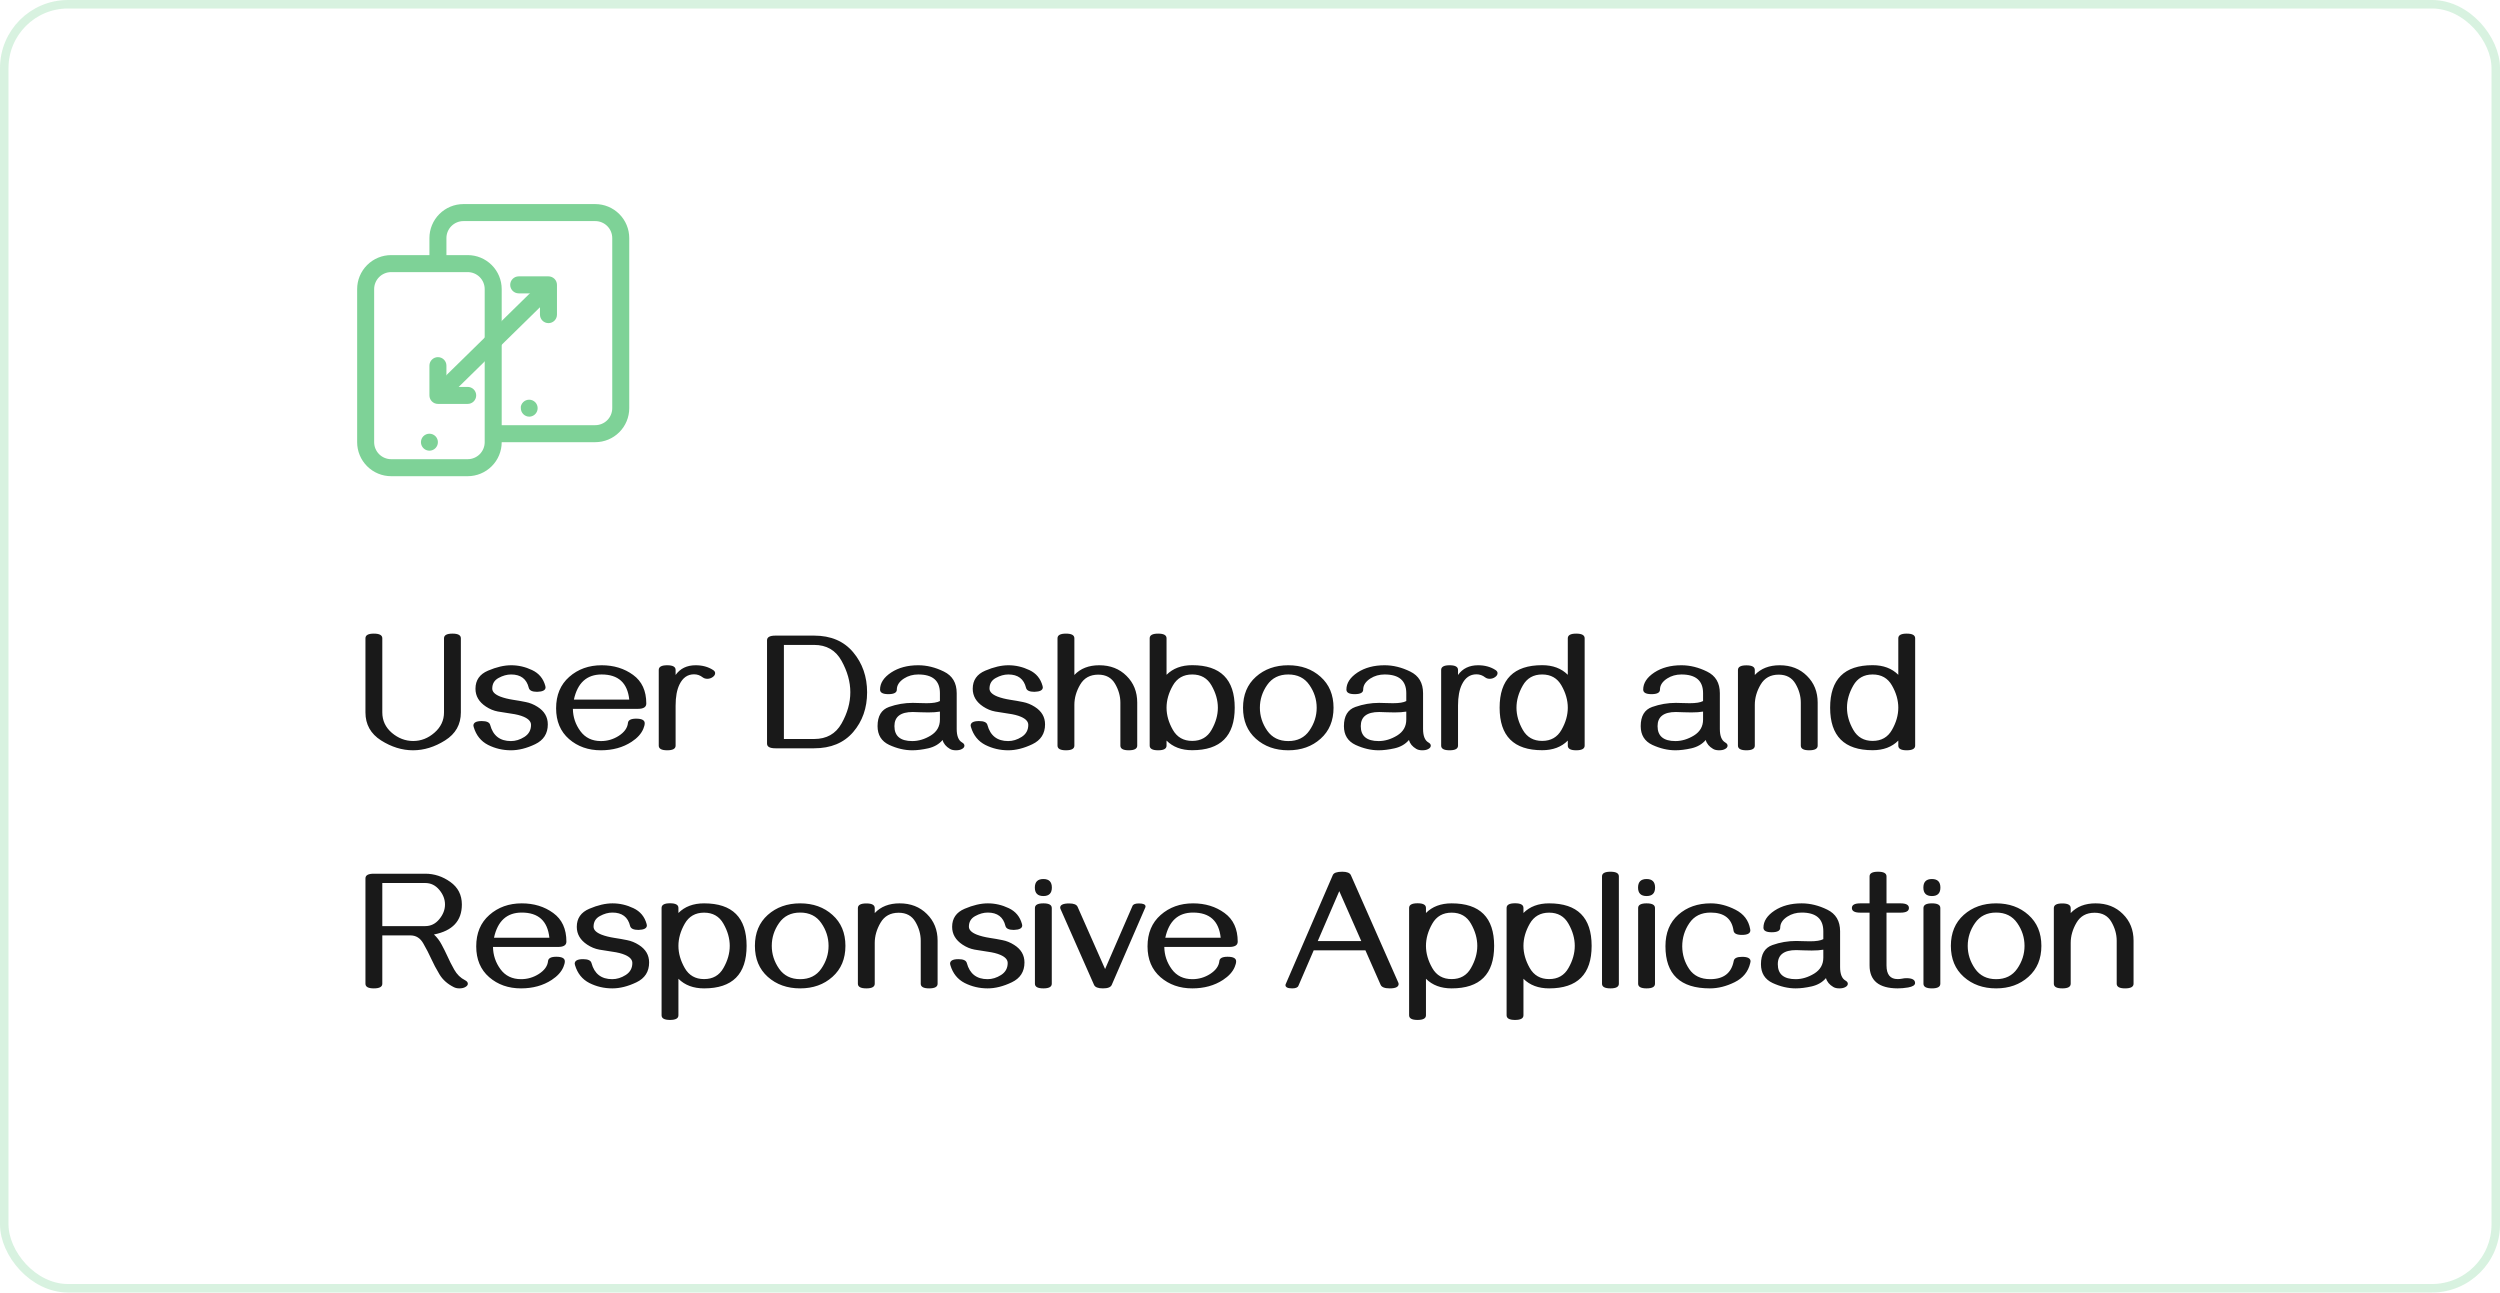<svg width="294" height="152" viewBox="0 0 294 152" fill="none" xmlns="http://www.w3.org/2000/svg">
<rect x="0.5" y="0.5" width="293" height="151" rx="7.5" stroke="#7ED297" stroke-opacity="0.3"/>
<g clip-path="url(#clip0_1938_6697)">
<path d="M55 56H46C44.939 56 43.922 55.579 43.172 54.828C42.421 54.078 42 53.061 42 52V34C42 32.939 42.421 31.922 43.172 31.172C43.922 30.421 44.939 30 46 30H55C56.061 30 57.078 30.421 57.828 31.172C58.579 31.922 59 32.939 59 34V52C59 53.061 58.579 54.078 57.828 54.828C57.078 55.579 56.061 56 55 56ZM46 32C45.47 32 44.961 32.211 44.586 32.586C44.211 32.961 44 33.47 44 34V52C44 52.53 44.211 53.039 44.586 53.414C44.961 53.789 45.47 54 46 54H55C55.53 54 56.039 53.789 56.414 53.414C56.789 53.039 57 52.53 57 52V34C57 33.47 56.789 32.961 56.414 32.586C56.039 32.211 55.53 32 55 32H46Z" fill="#7ED297"/>
<path d="M50.5 53C50.303 52.999 50.11 52.94 49.946 52.83C49.783 52.72 49.655 52.564 49.58 52.382C49.504 52.2 49.485 51.999 49.523 51.806C49.561 51.613 49.656 51.435 49.795 51.295C49.982 51.109 50.236 51.004 50.5 51.004C50.764 51.004 51.017 51.109 51.205 51.295C51.344 51.435 51.438 51.613 51.477 51.806C51.515 51.999 51.495 52.2 51.42 52.382C51.344 52.564 51.217 52.72 51.053 52.83C50.889 52.94 50.697 52.999 50.5 53ZM70 52H58V50H70C70.53 50 71.039 49.789 71.414 49.414C71.789 49.039 72 48.53 72 48V28C72 27.47 71.789 26.961 71.414 26.586C71.039 26.211 70.53 26 70 26H54.5C53.969 26 53.461 26.211 53.086 26.586C52.71 26.961 52.5 27.47 52.5 28V31H50.5V28C50.5 26.939 50.921 25.922 51.671 25.172C52.421 24.421 53.439 24 54.5 24H70C71.061 24 72.078 24.421 72.828 25.172C73.578 25.922 74 26.939 74 28V48C74 49.061 73.578 50.078 72.828 50.828C72.078 51.579 71.061 52 70 52Z" fill="#7ED297"/>
<path d="M62.25 49C61.985 49 61.73 48.895 61.543 48.707C61.355 48.52 61.25 48.265 61.25 48C61.243 47.935 61.243 47.87 61.25 47.805C61.263 47.742 61.281 47.68 61.305 47.62C61.331 47.559 61.363 47.5 61.4 47.445C61.434 47.389 61.477 47.339 61.525 47.295C61.712 47.109 61.966 47.004 62.23 47.004C62.494 47.004 62.748 47.109 62.935 47.295C63.073 47.434 63.167 47.61 63.206 47.801C63.245 47.993 63.227 48.192 63.154 48.373C63.081 48.554 62.957 48.711 62.796 48.822C62.635 48.933 62.446 48.995 62.25 49ZM64.5 38C64.235 38 63.98 37.895 63.793 37.707C63.605 37.52 63.5 37.265 63.5 37V34.5H61C60.735 34.5 60.48 34.395 60.293 34.207C60.105 34.02 60 33.765 60 33.5C60 33.235 60.105 32.98 60.293 32.793C60.48 32.605 60.735 32.5 61 32.5H64.5C64.765 32.5 65.02 32.605 65.207 32.793C65.395 32.98 65.5 33.235 65.5 33.5V37C65.5 37.265 65.395 37.52 65.207 37.707C65.02 37.895 64.765 38 64.5 38ZM55 47.5H51.5C51.235 47.5 50.98 47.395 50.793 47.207C50.605 47.02 50.5 46.765 50.5 46.5V43C50.5 42.735 50.605 42.48 50.793 42.293C50.98 42.105 51.235 42 51.5 42C51.765 42 52.02 42.105 52.207 42.293C52.395 42.48 52.5 42.735 52.5 43V45.5H55C55.265 45.5 55.52 45.605 55.707 45.793C55.895 45.98 56 46.235 56 46.5C56 46.765 55.895 47.02 55.707 47.207C55.52 47.395 55.265 47.5 55 47.5Z" fill="#7ED297"/>
<path d="M51.305 45.287L63.801 33.036L65.201 34.465L52.705 46.715L51.305 45.287Z" fill="#7ED297"/>
</g>
<path d="M48.572 88.234C47.29 88.234 46.036 87.847 44.812 87.072C43.589 86.291 42.977 85.194 42.977 83.781V75.061C42.977 74.696 43.305 74.514 43.963 74.514C44.627 74.514 44.959 74.696 44.959 75.061V83.781C44.959 84.738 45.333 85.539 46.082 86.184C46.837 86.822 47.674 87.141 48.592 87.141C49.516 87.141 50.35 86.815 51.092 86.164C51.84 85.513 52.215 84.719 52.215 83.781V75.061C52.215 74.696 52.547 74.514 53.211 74.514C53.868 74.514 54.197 74.696 54.197 75.061V83.781C54.197 85.201 53.579 86.297 52.342 87.072C51.111 87.847 49.855 88.234 48.572 88.234ZM60.096 88.234C59.132 88.234 58.23 88.023 57.391 87.6C56.557 87.17 55.997 86.473 55.711 85.51C55.685 85.432 55.672 85.373 55.672 85.334C55.672 84.976 56.001 84.797 56.658 84.797C57.238 84.797 57.566 84.95 57.645 85.256C57.983 86.519 58.797 87.15 60.086 87.15C60.626 87.15 61.154 86.988 61.668 86.662C62.189 86.33 62.449 85.858 62.449 85.246C62.449 84.862 62.166 84.546 61.6 84.299C61.215 84.13 60.711 84.003 60.086 83.918C59.565 83.846 59.054 83.765 58.553 83.674C58.058 83.583 57.586 83.387 57.137 83.088C56.323 82.547 55.916 81.851 55.916 80.998C55.916 79.995 56.408 79.286 57.391 78.869C58.38 78.446 59.288 78.234 60.115 78.234C60.962 78.234 61.782 78.423 62.576 78.801C63.377 79.178 63.895 79.8 64.129 80.666C64.148 80.725 64.158 80.78 64.158 80.832C64.158 81.164 63.829 81.34 63.172 81.359C62.592 81.359 62.264 81.203 62.185 80.891C61.932 79.842 61.238 79.318 60.105 79.318C59.617 79.318 59.126 79.455 58.631 79.728C58.136 79.995 57.889 80.412 57.889 80.978C57.889 81.356 58.201 81.669 58.826 81.916C59.249 82.079 59.754 82.206 60.34 82.297C60.861 82.375 61.359 82.463 61.834 82.561C62.309 82.652 62.772 82.841 63.221 83.127C64.022 83.635 64.422 84.322 64.422 85.188C64.422 86.268 63.924 87.046 62.928 87.522C61.932 87.997 60.988 88.234 60.096 88.234ZM70.662 88.234C69.184 88.234 67.938 87.795 66.922 86.916C65.906 86.031 65.398 84.823 65.398 83.293C65.398 81.737 65.913 80.507 66.941 79.602C67.977 78.69 69.246 78.234 70.75 78.234C72.182 78.234 73.416 78.612 74.451 79.367C75.486 80.116 76.004 81.239 76.004 82.736C76.004 83.153 75.675 83.361 75.018 83.361H67.371C67.384 84.325 67.677 85.197 68.25 85.978C68.823 86.76 69.63 87.15 70.672 87.15C71.421 87.15 72.114 86.949 72.752 86.545C73.422 86.115 73.787 85.607 73.846 85.022C73.878 84.683 74.201 84.514 74.812 84.514C75.483 84.514 75.818 84.693 75.818 85.051C75.818 85.233 75.763 85.454 75.652 85.715C75.412 86.288 74.953 86.796 74.275 87.238C73.26 87.902 72.055 88.234 70.662 88.234ZM74.002 82.277C73.794 80.305 72.71 79.318 70.75 79.318C69.005 79.318 67.918 80.305 67.488 82.277H74.002ZM78.465 88.234C77.801 88.234 77.469 88.052 77.469 87.688V78.781C77.469 78.417 77.801 78.234 78.465 78.234C79.122 78.234 79.451 78.417 79.451 78.781V79.377C79.992 78.615 80.779 78.234 81.814 78.234C82.602 78.234 83.283 78.42 83.856 78.791C84.018 78.895 84.1 79.019 84.1 79.162C84.1 79.344 83.995 79.504 83.787 79.641C83.605 79.764 83.403 79.826 83.182 79.826C82.973 79.826 82.794 79.771 82.644 79.66C82.338 79.419 81.997 79.299 81.619 79.299C80.864 79.299 80.294 79.696 79.91 80.49C79.604 81.109 79.451 81.942 79.451 82.99V87.688C79.451 88.052 79.122 88.234 78.465 88.234ZM95.74 88H91.189C90.532 88 90.203 87.818 90.203 87.453V75.295C90.203 74.93 90.532 74.748 91.189 74.748H95.74C97.706 74.748 99.236 75.399 100.33 76.701C101.424 78.003 101.971 79.576 101.971 81.418C101.971 83.26 101.424 84.82 100.33 86.096C99.236 87.365 97.706 88 95.74 88ZM95.74 86.906C97.205 86.906 98.279 86.301 98.963 85.09C99.653 83.872 99.998 82.645 99.998 81.408C99.998 80.184 99.653 78.951 98.963 77.707C98.273 76.463 97.199 75.842 95.74 75.842H92.186V86.906H95.74ZM112.42 88.234C112.127 88.234 111.889 88.179 111.707 88.068C111.251 87.801 110.965 87.453 110.848 87.023C110.431 87.512 109.871 87.837 109.168 88C108.471 88.156 107.843 88.234 107.283 88.234C106.391 88.234 105.486 88.023 104.568 87.6C103.657 87.17 103.201 86.434 103.201 85.393C103.201 84.208 103.65 83.456 104.549 83.137C105.447 82.818 106.378 82.658 107.342 82.658C107.55 82.658 107.804 82.665 108.104 82.678C108.41 82.691 108.696 82.697 108.963 82.697C109.699 82.697 110.223 82.613 110.535 82.443V81.516C110.535 80.051 109.686 79.318 107.986 79.318C107.361 79.318 106.805 79.475 106.316 79.787C105.75 80.152 105.467 80.588 105.467 81.096C105.467 81.454 105.135 81.633 104.471 81.633C103.82 81.633 103.494 81.454 103.494 81.096C103.494 80.334 103.93 79.663 104.803 79.084C105.669 78.518 106.73 78.234 107.986 78.234C108.995 78.234 110.001 78.482 111.004 78.977C112.007 79.465 112.508 80.311 112.508 81.516V85.725C112.508 86.545 112.719 87.076 113.143 87.316C113.325 87.421 113.416 87.544 113.416 87.688C113.416 87.85 113.315 87.984 113.113 88.088C112.938 88.186 112.706 88.234 112.42 88.234ZM107.283 87.15C108.019 87.15 108.745 86.932 109.461 86.496C110.177 86.053 110.535 85.428 110.535 84.621V83.684C110.164 83.749 109.708 83.781 109.168 83.781C108.868 83.781 108.566 83.775 108.26 83.762C107.954 83.742 107.648 83.732 107.342 83.732C105.903 83.732 105.184 84.286 105.184 85.393C105.184 86.564 105.883 87.15 107.283 87.15ZM118.572 88.234C117.609 88.234 116.707 88.023 115.867 87.6C115.034 87.17 114.474 86.473 114.188 85.51C114.161 85.432 114.148 85.373 114.148 85.334C114.148 84.976 114.477 84.797 115.135 84.797C115.714 84.797 116.043 84.95 116.121 85.256C116.46 86.519 117.273 87.15 118.562 87.15C119.103 87.15 119.63 86.988 120.145 86.662C120.665 86.33 120.926 85.858 120.926 85.246C120.926 84.862 120.643 84.546 120.076 84.299C119.692 84.13 119.188 84.003 118.562 83.918C118.042 83.846 117.531 83.765 117.029 83.674C116.535 83.583 116.062 83.387 115.613 83.088C114.799 82.547 114.393 81.851 114.393 80.998C114.393 79.995 114.884 79.286 115.867 78.869C116.857 78.446 117.765 78.234 118.592 78.234C119.438 78.234 120.258 78.423 121.053 78.801C121.854 79.178 122.371 79.8 122.605 80.666C122.625 80.725 122.635 80.78 122.635 80.832C122.635 81.164 122.306 81.34 121.648 81.359C121.069 81.359 120.74 81.203 120.662 80.891C120.408 79.842 119.715 79.318 118.582 79.318C118.094 79.318 117.602 79.455 117.107 79.728C116.613 79.995 116.365 80.412 116.365 80.978C116.365 81.356 116.678 81.669 117.303 81.916C117.726 82.079 118.23 82.206 118.816 82.297C119.337 82.375 119.835 82.463 120.311 82.561C120.786 82.652 121.248 82.841 121.697 83.127C122.498 83.635 122.898 84.322 122.898 85.188C122.898 86.268 122.4 87.046 121.404 87.522C120.408 87.997 119.464 88.234 118.572 88.234ZM132.742 88.234C132.085 88.234 131.756 88.052 131.756 87.688V82.629C131.756 81.867 131.548 81.128 131.131 80.412C130.714 79.696 130.057 79.338 129.158 79.338C128.195 79.338 127.485 79.728 127.029 80.51C126.574 81.284 126.346 82.079 126.346 82.893V87.688C126.346 88.052 126.017 88.234 125.359 88.234C124.695 88.234 124.363 88.052 124.363 87.688V75.061C124.363 74.696 124.695 74.514 125.359 74.514C126.017 74.514 126.346 74.696 126.346 75.061V79.377C127.062 78.615 128.038 78.234 129.275 78.234C130.577 78.234 131.645 78.651 132.479 79.484C133.318 80.311 133.738 81.356 133.738 82.619V87.688C133.738 88.052 133.406 88.234 132.742 88.234ZM136.199 88.234C135.535 88.234 135.203 88.052 135.203 87.688V75.061C135.203 74.696 135.535 74.514 136.199 74.514C136.857 74.514 137.186 74.696 137.186 75.061V79.357C137.941 78.602 138.947 78.225 140.203 78.225C143.536 78.225 145.203 79.891 145.203 83.225C145.203 86.558 143.536 88.225 140.203 88.225C138.94 88.225 137.934 87.847 137.186 87.092V87.688C137.186 88.052 136.857 88.234 136.199 88.234ZM140.203 87.131C141.232 87.131 141.99 86.698 142.479 85.832C142.973 84.966 143.221 84.097 143.221 83.225C143.221 82.352 142.973 81.483 142.479 80.617C141.99 79.751 141.232 79.318 140.203 79.318C139.181 79.318 138.423 79.751 137.928 80.617C137.433 81.483 137.186 82.352 137.186 83.225C137.186 84.097 137.433 84.966 137.928 85.832C138.423 86.698 139.181 87.131 140.203 87.131ZM151.502 88.234C149.979 88.234 148.709 87.782 147.693 86.877C146.684 85.972 146.18 84.758 146.18 83.234C146.18 81.711 146.684 80.497 147.693 79.592C148.709 78.687 149.979 78.234 151.502 78.234C153.025 78.234 154.292 78.687 155.301 79.592C156.316 80.497 156.824 81.711 156.824 83.234C156.824 84.758 156.316 85.972 155.301 86.877C154.292 87.782 153.025 88.234 151.502 88.234ZM151.502 87.15C152.589 87.15 153.416 86.74 153.982 85.92C154.555 85.093 154.842 84.198 154.842 83.234C154.842 82.264 154.555 81.369 153.982 80.549C153.416 79.728 152.589 79.318 151.502 79.318C150.421 79.318 149.594 79.728 149.021 80.549C148.449 81.369 148.162 82.264 148.162 83.234C148.162 84.198 148.449 85.093 149.021 85.92C149.594 86.74 150.421 87.15 151.502 87.15ZM167.264 88.234C166.971 88.234 166.733 88.179 166.551 88.068C166.095 87.801 165.809 87.453 165.691 87.023C165.275 87.512 164.715 87.837 164.012 88C163.315 88.156 162.687 88.234 162.127 88.234C161.235 88.234 160.33 88.023 159.412 87.6C158.501 87.17 158.045 86.434 158.045 85.393C158.045 84.208 158.494 83.456 159.393 83.137C160.291 82.818 161.222 82.658 162.186 82.658C162.394 82.658 162.648 82.665 162.947 82.678C163.253 82.691 163.54 82.697 163.807 82.697C164.542 82.697 165.066 82.613 165.379 82.443V81.516C165.379 80.051 164.529 79.318 162.83 79.318C162.205 79.318 161.648 79.475 161.16 79.787C160.594 80.152 160.311 80.588 160.311 81.096C160.311 81.454 159.979 81.633 159.314 81.633C158.663 81.633 158.338 81.454 158.338 81.096C158.338 80.334 158.774 79.663 159.646 79.084C160.512 78.518 161.574 78.234 162.83 78.234C163.839 78.234 164.845 78.482 165.848 78.977C166.85 79.465 167.352 80.311 167.352 81.516V85.725C167.352 86.545 167.563 87.076 167.986 87.316C168.169 87.421 168.26 87.544 168.26 87.688C168.26 87.85 168.159 87.984 167.957 88.088C167.781 88.186 167.55 88.234 167.264 88.234ZM162.127 87.15C162.863 87.15 163.589 86.932 164.305 86.496C165.021 86.053 165.379 85.428 165.379 84.621V83.684C165.008 83.749 164.552 83.781 164.012 83.781C163.712 83.781 163.41 83.775 163.104 83.762C162.798 83.742 162.492 83.732 162.186 83.732C160.747 83.732 160.027 84.286 160.027 85.393C160.027 86.564 160.727 87.15 162.127 87.15ZM170.477 88.234C169.812 88.234 169.48 88.052 169.48 87.688V78.781C169.48 78.417 169.812 78.234 170.477 78.234C171.134 78.234 171.463 78.417 171.463 78.781V79.377C172.003 78.615 172.791 78.234 173.826 78.234C174.614 78.234 175.294 78.42 175.867 78.791C176.03 78.895 176.111 79.019 176.111 79.162C176.111 79.344 176.007 79.504 175.799 79.641C175.617 79.764 175.415 79.826 175.193 79.826C174.985 79.826 174.806 79.771 174.656 79.66C174.35 79.419 174.008 79.299 173.631 79.299C172.876 79.299 172.306 79.696 171.922 80.49C171.616 81.109 171.463 81.942 171.463 82.99V87.688C171.463 88.052 171.134 88.234 170.477 88.234ZM185.359 88.234C184.702 88.234 184.373 88.052 184.373 87.688V87.092C183.624 87.847 182.618 88.225 181.355 88.225C178.022 88.225 176.355 86.558 176.355 83.225C176.355 79.891 178.022 78.225 181.355 78.225C182.612 78.225 183.618 78.602 184.373 79.357V75.061C184.373 74.696 184.702 74.514 185.359 74.514C186.023 74.514 186.355 74.696 186.355 75.061V87.688C186.355 88.052 186.023 88.234 185.359 88.234ZM181.355 87.131C182.384 87.131 183.143 86.698 183.631 85.832C184.126 84.966 184.373 84.097 184.373 83.225C184.373 82.352 184.126 81.483 183.631 80.617C183.143 79.751 182.384 79.318 181.355 79.318C180.333 79.318 179.575 79.751 179.08 80.617C178.585 81.483 178.338 82.352 178.338 83.225C178.338 84.097 178.585 84.966 179.08 85.832C179.575 86.698 180.333 87.131 181.355 87.131ZM202.166 88.234C201.873 88.234 201.635 88.179 201.453 88.068C200.997 87.801 200.711 87.453 200.594 87.023C200.177 87.512 199.617 87.837 198.914 88C198.217 88.156 197.589 88.234 197.029 88.234C196.137 88.234 195.232 88.023 194.314 87.6C193.403 87.17 192.947 86.434 192.947 85.393C192.947 84.208 193.396 83.456 194.295 83.137C195.193 82.818 196.124 82.658 197.088 82.658C197.296 82.658 197.55 82.665 197.85 82.678C198.156 82.691 198.442 82.697 198.709 82.697C199.445 82.697 199.969 82.613 200.281 82.443V81.516C200.281 80.051 199.432 79.318 197.732 79.318C197.107 79.318 196.551 79.475 196.062 79.787C195.496 80.152 195.213 80.588 195.213 81.096C195.213 81.454 194.881 81.633 194.217 81.633C193.566 81.633 193.24 81.454 193.24 81.096C193.24 80.334 193.676 79.663 194.549 79.084C195.415 78.518 196.476 78.234 197.732 78.234C198.742 78.234 199.747 78.482 200.75 78.977C201.753 79.465 202.254 80.311 202.254 81.516V85.725C202.254 86.545 202.465 87.076 202.889 87.316C203.071 87.421 203.162 87.544 203.162 87.688C203.162 87.85 203.061 87.984 202.859 88.088C202.684 88.186 202.452 88.234 202.166 88.234ZM197.029 87.15C197.765 87.15 198.491 86.932 199.207 86.496C199.923 86.053 200.281 85.428 200.281 84.621V83.684C199.91 83.749 199.454 83.781 198.914 83.781C198.615 83.781 198.312 83.775 198.006 83.762C197.7 83.742 197.394 83.732 197.088 83.732C195.649 83.732 194.93 84.286 194.93 85.393C194.93 86.564 195.63 87.15 197.029 87.15ZM212.762 88.234C212.104 88.234 211.775 88.052 211.775 87.688V82.629C211.775 81.867 211.567 81.128 211.15 80.412C210.734 79.696 210.076 79.338 209.178 79.338C208.214 79.338 207.505 79.728 207.049 80.51C206.593 81.284 206.365 82.079 206.365 82.893V87.688C206.365 88.052 206.036 88.234 205.379 88.234C204.715 88.234 204.383 88.052 204.383 87.688V78.791C204.383 78.426 204.715 78.244 205.379 78.244C206.036 78.244 206.365 78.426 206.365 78.791V79.377C207.081 78.615 208.058 78.234 209.295 78.234C210.597 78.234 211.665 78.651 212.498 79.484C213.338 80.311 213.758 81.356 213.758 82.619V87.688C213.758 88.052 213.426 88.234 212.762 88.234ZM224.227 88.234C223.569 88.234 223.24 88.052 223.24 87.688V87.092C222.492 87.847 221.486 88.225 220.223 88.225C216.889 88.225 215.223 86.558 215.223 83.225C215.223 79.891 216.889 78.225 220.223 78.225C221.479 78.225 222.485 78.602 223.24 79.357V75.061C223.24 74.696 223.569 74.514 224.227 74.514C224.891 74.514 225.223 74.696 225.223 75.061V87.688C225.223 88.052 224.891 88.234 224.227 88.234ZM220.223 87.131C221.251 87.131 222.01 86.698 222.498 85.832C222.993 84.966 223.24 84.097 223.24 83.225C223.24 82.352 222.993 81.483 222.498 80.617C222.01 79.751 221.251 79.318 220.223 79.318C219.201 79.318 218.442 79.751 217.947 80.617C217.452 81.483 217.205 82.352 217.205 83.225C217.205 84.097 217.452 84.966 217.947 85.832C218.442 86.698 219.201 87.131 220.223 87.131ZM54.031 116.234C53.777 116.234 53.556 116.186 53.367 116.088C52.625 115.717 52.065 115.219 51.688 114.594C51.31 113.969 50.971 113.327 50.672 112.67C50.45 112.175 50.158 111.609 49.793 110.971C49.435 110.326 48.927 110.004 48.27 110.004H44.959V115.688C44.959 116.052 44.627 116.234 43.963 116.234C43.305 116.234 42.977 116.052 42.977 115.688V103.295C42.977 102.93 43.305 102.748 43.963 102.748H50.008C51.069 102.748 52.052 103.07 52.957 103.715C53.862 104.359 54.315 105.245 54.315 106.371C54.315 108.292 53.221 109.467 51.033 109.896C51.398 110.235 51.697 110.629 51.932 111.078C52.172 111.521 52.394 111.964 52.596 112.406C52.824 112.921 53.097 113.461 53.416 114.027C53.735 114.594 54.161 115.01 54.695 115.277C54.91 115.388 55.018 115.525 55.018 115.688C55.018 115.824 54.933 115.945 54.764 116.049C54.575 116.173 54.331 116.234 54.031 116.234ZM50.008 108.91C50.665 108.91 51.215 108.64 51.658 108.1C52.107 107.559 52.332 106.983 52.332 106.371C52.332 105.753 52.107 105.176 51.658 104.643C51.215 104.109 50.665 103.842 50.008 103.842H44.959V108.91H50.008ZM61.268 116.234C59.79 116.234 58.543 115.795 57.527 114.916C56.512 114.031 56.004 112.823 56.004 111.293C56.004 109.737 56.518 108.507 57.547 107.602C58.582 106.69 59.852 106.234 61.355 106.234C62.788 106.234 64.022 106.612 65.057 107.367C66.092 108.116 66.609 109.239 66.609 110.736C66.609 111.153 66.281 111.361 65.623 111.361H57.977C57.99 112.325 58.283 113.197 58.855 113.979C59.428 114.76 60.236 115.15 61.277 115.15C62.026 115.15 62.719 114.949 63.357 114.545C64.028 114.115 64.393 113.607 64.451 113.021C64.484 112.683 64.806 112.514 65.418 112.514C66.088 112.514 66.424 112.693 66.424 113.051C66.424 113.233 66.368 113.454 66.258 113.715C66.017 114.288 65.558 114.796 64.881 115.238C63.865 115.902 62.661 116.234 61.268 116.234ZM64.607 110.277C64.399 108.305 63.315 107.318 61.355 107.318C59.611 107.318 58.523 108.305 58.094 110.277H64.607ZM72.01 116.234C71.046 116.234 70.144 116.023 69.305 115.6C68.471 115.17 67.912 114.473 67.625 113.51C67.599 113.432 67.586 113.373 67.586 113.334C67.586 112.976 67.915 112.797 68.572 112.797C69.152 112.797 69.481 112.95 69.559 113.256C69.897 114.519 70.711 115.15 72 115.15C72.54 115.15 73.068 114.988 73.582 114.662C74.103 114.33 74.363 113.858 74.363 113.246C74.363 112.862 74.08 112.546 73.514 112.299C73.13 112.13 72.625 112.003 72 111.918C71.479 111.846 70.968 111.765 70.467 111.674C69.972 111.583 69.5 111.387 69.051 111.088C68.237 110.548 67.83 109.851 67.83 108.998C67.83 107.995 68.322 107.286 69.305 106.869C70.294 106.446 71.203 106.234 72.029 106.234C72.876 106.234 73.696 106.423 74.49 106.801C75.291 107.178 75.809 107.8 76.043 108.666C76.062 108.725 76.072 108.78 76.072 108.832C76.072 109.164 75.743 109.34 75.086 109.359C74.507 109.359 74.178 109.203 74.1 108.891C73.846 107.842 73.152 107.318 72.019 107.318C71.531 107.318 71.04 107.455 70.545 107.729C70.05 107.995 69.803 108.412 69.803 108.979C69.803 109.356 70.115 109.669 70.74 109.916C71.163 110.079 71.668 110.206 72.254 110.297C72.775 110.375 73.273 110.463 73.748 110.561C74.223 110.652 74.686 110.84 75.135 111.127C75.936 111.635 76.336 112.322 76.336 113.188C76.336 114.268 75.838 115.046 74.842 115.521C73.846 115.997 72.902 116.234 72.01 116.234ZM78.797 119.945C78.133 119.945 77.801 119.763 77.801 119.398V106.771C77.801 106.407 78.133 106.225 78.797 106.225C79.454 106.225 79.783 106.407 79.783 106.771V107.367C80.532 106.612 81.538 106.234 82.801 106.234C86.134 106.234 87.801 107.901 87.801 111.234C87.801 114.568 86.134 116.234 82.801 116.234C81.544 116.234 80.538 115.857 79.783 115.102V119.398C79.783 119.763 79.454 119.945 78.797 119.945ZM82.801 115.141C83.829 115.141 84.588 114.708 85.076 113.842C85.571 112.976 85.818 112.107 85.818 111.234C85.818 110.362 85.571 109.493 85.076 108.627C84.588 107.761 83.829 107.328 82.801 107.328C81.779 107.328 81.02 107.761 80.525 108.627C80.031 109.493 79.783 110.362 79.783 111.234C79.783 112.107 80.031 112.976 80.525 113.842C81.02 114.708 81.779 115.141 82.801 115.141ZM94.1 116.234C92.576 116.234 91.307 115.782 90.291 114.877C89.282 113.972 88.777 112.758 88.777 111.234C88.777 109.711 89.282 108.497 90.291 107.592C91.307 106.687 92.576 106.234 94.1 106.234C95.623 106.234 96.889 106.687 97.898 107.592C98.914 108.497 99.422 109.711 99.422 111.234C99.422 112.758 98.914 113.972 97.898 114.877C96.889 115.782 95.623 116.234 94.1 116.234ZM94.1 115.15C95.187 115.15 96.014 114.74 96.58 113.92C97.153 113.093 97.439 112.198 97.439 111.234C97.439 110.264 97.153 109.369 96.58 108.549C96.014 107.729 95.187 107.318 94.1 107.318C93.019 107.318 92.192 107.729 91.619 108.549C91.046 109.369 90.76 110.264 90.76 111.234C90.76 112.198 91.046 113.093 91.619 113.92C92.192 114.74 93.019 115.15 94.1 115.15ZM109.266 116.234C108.608 116.234 108.279 116.052 108.279 115.688V110.629C108.279 109.867 108.071 109.128 107.654 108.412C107.238 107.696 106.58 107.338 105.682 107.338C104.718 107.338 104.008 107.729 103.553 108.51C103.097 109.285 102.869 110.079 102.869 110.893V115.688C102.869 116.052 102.54 116.234 101.883 116.234C101.219 116.234 100.887 116.052 100.887 115.688V106.791C100.887 106.426 101.219 106.244 101.883 106.244C102.54 106.244 102.869 106.426 102.869 106.791V107.377C103.585 106.615 104.562 106.234 105.799 106.234C107.101 106.234 108.169 106.651 109.002 107.484C109.842 108.311 110.262 109.356 110.262 110.619V115.688C110.262 116.052 109.93 116.234 109.266 116.234ZM116.15 116.234C115.187 116.234 114.285 116.023 113.445 115.6C112.612 115.17 112.052 114.473 111.766 113.51C111.74 113.432 111.727 113.373 111.727 113.334C111.727 112.976 112.055 112.797 112.713 112.797C113.292 112.797 113.621 112.95 113.699 113.256C114.038 114.519 114.852 115.15 116.141 115.15C116.681 115.15 117.208 114.988 117.723 114.662C118.243 114.33 118.504 113.858 118.504 113.246C118.504 112.862 118.221 112.546 117.654 112.299C117.27 112.13 116.766 112.003 116.141 111.918C115.62 111.846 115.109 111.765 114.607 111.674C114.113 111.583 113.641 111.387 113.191 111.088C112.378 110.548 111.971 109.851 111.971 108.998C111.971 107.995 112.462 107.286 113.445 106.869C114.435 106.446 115.343 106.234 116.17 106.234C117.016 106.234 117.837 106.423 118.631 106.801C119.432 107.178 119.949 107.8 120.184 108.666C120.203 108.725 120.213 108.78 120.213 108.832C120.213 109.164 119.884 109.34 119.227 109.359C118.647 109.359 118.318 109.203 118.24 108.891C117.986 107.842 117.293 107.318 116.16 107.318C115.672 107.318 115.18 107.455 114.686 107.729C114.191 107.995 113.943 108.412 113.943 108.979C113.943 109.356 114.256 109.669 114.881 109.916C115.304 110.079 115.809 110.206 116.395 110.297C116.915 110.375 117.413 110.463 117.889 110.561C118.364 110.652 118.826 110.84 119.275 111.127C120.076 111.635 120.477 112.322 120.477 113.188C120.477 114.268 119.979 115.046 118.982 115.521C117.986 115.997 117.042 116.234 116.15 116.234ZM122.703 105.375C122.033 105.375 121.697 105.043 121.697 104.379C121.697 103.708 122.033 103.373 122.703 103.373C123.367 103.373 123.699 103.708 123.699 104.379C123.699 105.043 123.367 105.375 122.703 105.375ZM122.703 116.234C122.039 116.234 121.707 116.052 121.707 115.688V106.781C121.707 106.417 122.039 106.234 122.703 106.234C123.361 106.234 123.689 106.417 123.689 106.781V115.688C123.689 116.052 123.361 116.234 122.703 116.234ZM129.705 116.234C129.132 116.234 128.784 116.098 128.66 115.824L124.705 106.869C124.686 106.817 124.676 106.775 124.676 106.742C124.676 106.41 125.031 106.244 125.74 106.244C126.281 106.244 126.609 106.378 126.727 106.645L129.959 113.959L133.182 106.537C133.266 106.342 133.517 106.244 133.934 106.244C134.454 106.244 134.715 106.365 134.715 106.605C134.715 106.618 134.708 106.651 134.695 106.703L130.74 115.824C130.623 116.098 130.278 116.234 129.705 116.234ZM140.213 116.234C138.735 116.234 137.488 115.795 136.473 114.916C135.457 114.031 134.949 112.823 134.949 111.293C134.949 109.737 135.464 108.507 136.492 107.602C137.527 106.69 138.797 106.234 140.301 106.234C141.733 106.234 142.967 106.612 144.002 107.367C145.037 108.116 145.555 109.239 145.555 110.736C145.555 111.153 145.226 111.361 144.568 111.361H136.922C136.935 112.325 137.228 113.197 137.801 113.979C138.374 114.76 139.181 115.15 140.223 115.15C140.971 115.15 141.665 114.949 142.303 114.545C142.973 114.115 143.338 113.607 143.396 113.021C143.429 112.683 143.751 112.514 144.363 112.514C145.034 112.514 145.369 112.693 145.369 113.051C145.369 113.233 145.314 113.454 145.203 113.715C144.962 114.288 144.503 114.796 143.826 115.238C142.811 115.902 141.606 116.234 140.213 116.234ZM143.553 110.277C143.344 108.305 142.26 107.318 140.301 107.318C138.556 107.318 137.469 108.305 137.039 110.277H143.553ZM163.436 116.234C162.843 116.234 162.485 116.094 162.361 115.814L160.574 111.762H154.49L152.693 115.932C152.609 116.133 152.365 116.234 151.961 116.234C151.434 116.234 151.17 116.104 151.17 115.844C151.17 115.824 151.176 115.795 151.189 115.756L156.736 102.914C156.847 102.647 157.218 102.514 157.85 102.514C158.403 102.514 158.742 102.65 158.865 102.924L164.451 115.58C164.471 115.626 164.48 115.668 164.48 115.707C164.48 116.059 164.132 116.234 163.436 116.234ZM160.086 110.668L157.498 104.799L154.969 110.668H160.086ZM166.707 119.945C166.043 119.945 165.711 119.763 165.711 119.398V106.771C165.711 106.407 166.043 106.225 166.707 106.225C167.365 106.225 167.693 106.407 167.693 106.771V107.367C168.442 106.612 169.448 106.234 170.711 106.234C174.044 106.234 175.711 107.901 175.711 111.234C175.711 114.568 174.044 116.234 170.711 116.234C169.454 116.234 168.449 115.857 167.693 115.102V119.398C167.693 119.763 167.365 119.945 166.707 119.945ZM170.711 115.141C171.74 115.141 172.498 114.708 172.986 113.842C173.481 112.976 173.729 112.107 173.729 111.234C173.729 110.362 173.481 109.493 172.986 108.627C172.498 107.761 171.74 107.328 170.711 107.328C169.689 107.328 168.93 107.761 168.436 108.627C167.941 109.493 167.693 110.362 167.693 111.234C167.693 112.107 167.941 112.976 168.436 113.842C168.93 114.708 169.689 115.141 170.711 115.141ZM178.172 119.945C177.508 119.945 177.176 119.763 177.176 119.398V106.771C177.176 106.407 177.508 106.225 178.172 106.225C178.829 106.225 179.158 106.407 179.158 106.771V107.367C179.907 106.612 180.913 106.234 182.176 106.234C185.509 106.234 187.176 107.901 187.176 111.234C187.176 114.568 185.509 116.234 182.176 116.234C180.919 116.234 179.913 115.857 179.158 115.102V119.398C179.158 119.763 178.829 119.945 178.172 119.945ZM182.176 115.141C183.204 115.141 183.963 114.708 184.451 113.842C184.946 112.976 185.193 112.107 185.193 111.234C185.193 110.362 184.946 109.493 184.451 108.627C183.963 107.761 183.204 107.328 182.176 107.328C181.154 107.328 180.395 107.761 179.9 108.627C179.406 109.493 179.158 110.362 179.158 111.234C179.158 112.107 179.406 112.976 179.9 113.842C180.395 114.708 181.154 115.141 182.176 115.141ZM189.393 116.234C188.729 116.234 188.396 116.052 188.396 115.688V103.061C188.396 102.696 188.729 102.514 189.393 102.514C190.05 102.514 190.379 102.696 190.379 103.061V115.688C190.379 116.052 190.05 116.234 189.393 116.234ZM193.641 105.375C192.97 105.375 192.635 105.043 192.635 104.379C192.635 103.708 192.97 103.373 193.641 103.373C194.305 103.373 194.637 103.708 194.637 104.379C194.637 105.043 194.305 105.375 193.641 105.375ZM193.641 116.234C192.977 116.234 192.645 116.052 192.645 115.688V106.781C192.645 106.417 192.977 106.234 193.641 106.234C194.298 106.234 194.627 106.417 194.627 106.781V115.688C194.627 116.052 194.298 116.234 193.641 116.234ZM201.082 116.234C197.599 116.234 195.857 114.581 195.857 111.273C195.857 109.698 196.362 108.464 197.371 107.572C198.38 106.68 199.65 106.234 201.18 106.234C202.143 106.234 203.11 106.482 204.08 106.977C205.057 107.471 205.636 108.23 205.818 109.252C205.831 109.33 205.838 109.382 205.838 109.408C205.838 109.766 205.509 109.945 204.852 109.945C204.24 109.945 203.911 109.779 203.865 109.447C203.663 108.028 202.765 107.318 201.17 107.318C200.063 107.318 199.23 107.732 198.67 108.559C198.11 109.379 197.83 110.29 197.83 111.293C197.837 112.27 198.11 113.158 198.65 113.959C199.191 114.753 200.014 115.15 201.121 115.15C202.697 115.15 203.618 114.438 203.885 113.012C203.937 112.686 204.266 112.523 204.871 112.523C205.535 112.523 205.867 112.702 205.867 113.061C205.867 113.035 205.854 113.1 205.828 113.256C205.594 114.265 204.985 115.014 204.002 115.502C203.019 115.99 202.046 116.234 201.082 116.234ZM216.307 116.234C216.014 116.234 215.776 116.179 215.594 116.068C215.138 115.801 214.852 115.453 214.734 115.023C214.318 115.512 213.758 115.837 213.055 116C212.358 116.156 211.73 116.234 211.17 116.234C210.278 116.234 209.373 116.023 208.455 115.6C207.544 115.17 207.088 114.434 207.088 113.393C207.088 112.208 207.537 111.456 208.436 111.137C209.334 110.818 210.265 110.658 211.229 110.658C211.437 110.658 211.691 110.665 211.99 110.678C212.296 110.691 212.583 110.697 212.85 110.697C213.585 110.697 214.109 110.613 214.422 110.443V109.516C214.422 108.051 213.572 107.318 211.873 107.318C211.248 107.318 210.691 107.475 210.203 107.787C209.637 108.152 209.354 108.588 209.354 109.096C209.354 109.454 209.021 109.633 208.357 109.633C207.706 109.633 207.381 109.454 207.381 109.096C207.381 108.334 207.817 107.663 208.689 107.084C209.555 106.518 210.617 106.234 211.873 106.234C212.882 106.234 213.888 106.482 214.891 106.977C215.893 107.465 216.395 108.311 216.395 109.516V113.725C216.395 114.545 216.606 115.076 217.029 115.316C217.212 115.421 217.303 115.544 217.303 115.688C217.303 115.85 217.202 115.984 217 116.088C216.824 116.186 216.593 116.234 216.307 116.234ZM211.17 115.15C211.906 115.15 212.632 114.932 213.348 114.496C214.064 114.053 214.422 113.428 214.422 112.621V111.684C214.051 111.749 213.595 111.781 213.055 111.781C212.755 111.781 212.452 111.775 212.146 111.762C211.84 111.742 211.535 111.732 211.229 111.732C209.79 111.732 209.07 112.286 209.07 113.393C209.07 114.564 209.77 115.15 211.17 115.15ZM223.152 116.234C220.958 116.221 219.861 115.323 219.861 113.539V107.328H218.768C218.11 107.328 217.781 107.146 217.781 106.781C217.781 106.417 218.11 106.234 218.768 106.234H219.861V103.061C219.861 102.696 220.193 102.514 220.857 102.514C221.521 102.514 221.854 102.696 221.854 103.061V106.234H223.494C224.158 106.234 224.49 106.417 224.49 106.781C224.49 107.146 224.158 107.328 223.494 107.328H221.854V113.539C221.854 114.607 222.29 115.141 223.162 115.141C223.344 115.141 223.517 115.124 223.68 115.092C223.849 115.053 224.018 115.033 224.188 115.033C224.871 115.033 225.213 115.222 225.213 115.6C225.213 115.854 224.939 116.029 224.393 116.127C223.963 116.199 223.549 116.234 223.152 116.234ZM227.195 105.375C226.525 105.375 226.189 105.043 226.189 104.379C226.189 103.708 226.525 103.373 227.195 103.373C227.859 103.373 228.191 103.708 228.191 104.379C228.191 105.043 227.859 105.375 227.195 105.375ZM227.195 116.234C226.531 116.234 226.199 116.052 226.199 115.688V106.781C226.199 106.417 226.531 106.234 227.195 106.234C227.853 106.234 228.182 106.417 228.182 106.781V115.688C228.182 116.052 227.853 116.234 227.195 116.234ZM234.744 116.234C233.221 116.234 231.951 115.782 230.936 114.877C229.926 113.972 229.422 112.758 229.422 111.234C229.422 109.711 229.926 108.497 230.936 107.592C231.951 106.687 233.221 106.234 234.744 106.234C236.268 106.234 237.534 106.687 238.543 107.592C239.559 108.497 240.066 109.711 240.066 111.234C240.066 112.758 239.559 113.972 238.543 114.877C237.534 115.782 236.268 116.234 234.744 116.234ZM234.744 115.15C235.831 115.15 236.658 114.74 237.225 113.92C237.798 113.093 238.084 112.198 238.084 111.234C238.084 110.264 237.798 109.369 237.225 108.549C236.658 107.729 235.831 107.318 234.744 107.318C233.663 107.318 232.837 107.729 232.264 108.549C231.691 109.369 231.404 110.264 231.404 111.234C231.404 112.198 231.691 113.093 232.264 113.92C232.837 114.74 233.663 115.15 234.744 115.15ZM249.91 116.234C249.253 116.234 248.924 116.052 248.924 115.688V110.629C248.924 109.867 248.715 109.128 248.299 108.412C247.882 107.696 247.225 107.338 246.326 107.338C245.363 107.338 244.653 107.729 244.197 108.51C243.742 109.285 243.514 110.079 243.514 110.893V115.688C243.514 116.052 243.185 116.234 242.527 116.234C241.863 116.234 241.531 116.052 241.531 115.688V106.791C241.531 106.426 241.863 106.244 242.527 106.244C243.185 106.244 243.514 106.426 243.514 106.791V107.377C244.23 106.615 245.206 106.234 246.443 106.234C247.745 106.234 248.813 106.651 249.646 107.484C250.486 108.311 250.906 109.356 250.906 110.619V115.688C250.906 116.052 250.574 116.234 249.91 116.234Z" fill="#191919"/>
<defs>
<clipPath id="clip0_1938_6697">
<rect width="32" height="32" fill="white" transform="translate(42 24)"/>
</clipPath>
</defs>
</svg>
